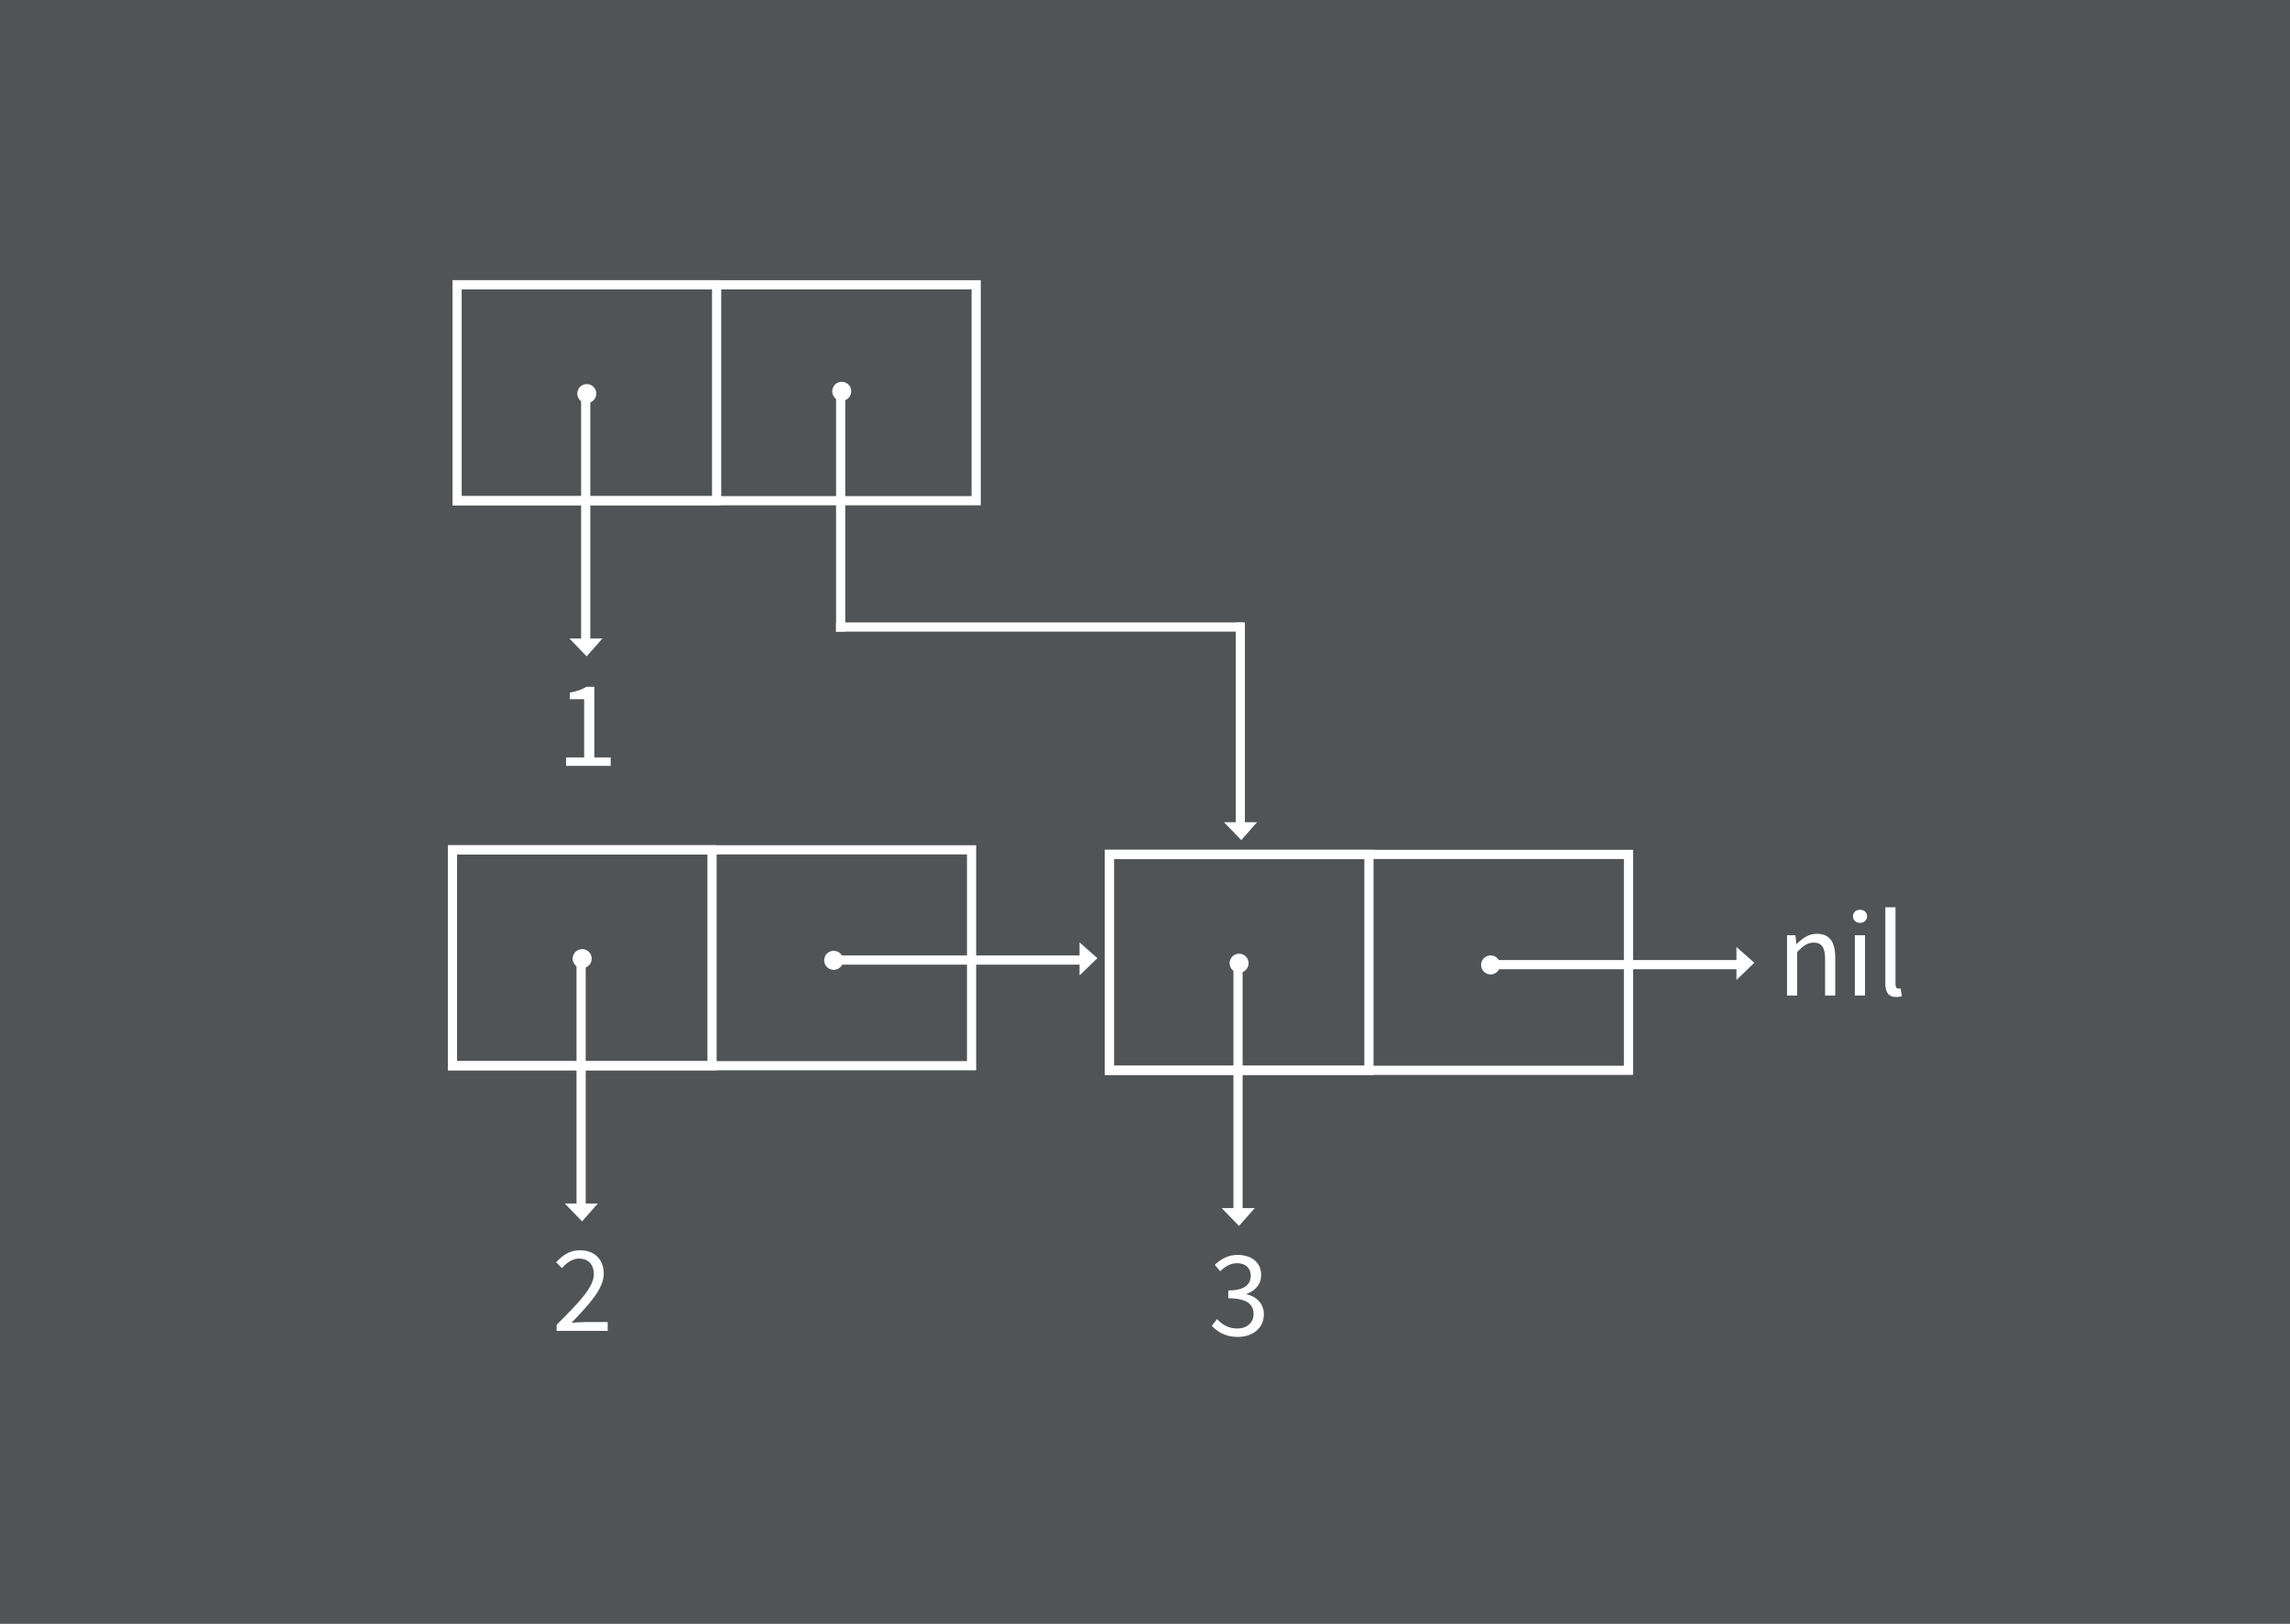 <?xml version="1.0" encoding="utf-8"?>
<!-- Generator: Adobe Illustrator 17.0.2, SVG Export Plug-In . SVG Version: 6.00 Build 0)  -->
<!DOCTYPE svg PUBLIC "-//W3C//DTD SVG 1.1//EN" "http://www.w3.org/Graphics/SVG/1.1/DTD/svg11.dtd">
<svg version="1.1" id="Ebene_1" xmlns="http://www.w3.org/2000/svg" xmlns:xlink="http://www.w3.org/1999/xlink" x="0px" y="0px"
	 width="997px" height="707px" viewBox="0 0 997 707" enable-background="new 0 0 997 707" xml:space="preserve">
<rect fill="#505456" width="997" height="707"/>
<g>
	<g>
		<g>
			<rect x="199" y="124" fill="none" stroke="#FFFFFF" stroke-width="4" stroke-miterlimit="10" width="226" height="94"/>
			<rect x="199" y="124" fill="none" stroke="#FFFFFF" stroke-width="4" stroke-miterlimit="10" width="113" height="94"/>
		</g>
		<g>
			<circle fill="#FFFFFF" cx="255.473" cy="171.372" r="4.145"/>
			<line fill="none" stroke="#FFFFFF" stroke-width="4" stroke-miterlimit="10" x1="255" y1="171" x2="255" y2="280"/>
			<polygon fill="#FFFFFF" points="247.902,278 255.416,285.773 262.283,278 			"/>
		</g>
		<g>
			<path fill="#FFFFFF" d="M246.446,329.772h7.88v-25.366h-6.261v-2.86c3.13-0.54,5.397-1.403,7.286-2.536h3.4v30.763h7.124v3.67
				h-19.43V329.772z"/>
		</g>
		<g>
			<g>
				<rect x="197" y="370" fill="none" stroke="#FFFFFF" stroke-width="4" stroke-miterlimit="10" width="226" height="94"/>
				<rect x="197" y="370" fill="none" stroke="#FFFFFF" stroke-width="4" stroke-miterlimit="10" width="113" height="94"/>
			</g>
			<g>
				<circle fill="#FFFFFF" cx="253.473" cy="417.372" r="4.145"/>
				<line fill="none" stroke="#FFFFFF" stroke-width="4" stroke-miterlimit="10" x1="253" y1="417" x2="253" y2="526"/>
				<polygon fill="#FFFFFF" points="245.902,524 253.416,531.773 260.283,524 				"/>
			</g>
			<g>
				<path fill="#FFFFFF" d="M242.342,576.798c10.362-10.309,16.19-16.515,16.19-22.074c0-3.939-2.158-6.746-6.53-6.746
					c-2.86,0-5.343,1.835-7.34,4.156l-2.536-2.537c2.86-3.13,5.937-5.235,10.416-5.235c6.368,0,10.309,4.048,10.309,10.146
					c0,6.477-5.883,12.899-14.032,21.427c1.889-0.162,3.993-0.324,5.774-0.324h9.984v3.832h-22.235V576.798z"/>
			</g>
			<g>
				<circle fill="#FFFFFF" cx="362.964" cy="418.119" r="4.145"/>
				<line fill="none" stroke="#FFFFFF" stroke-width="4" stroke-miterlimit="10" x1="363" y1="418" x2="472" y2="418"/>
				<polygon fill="#FFFFFF" points="470,424.69 477.773,417.176 470,410.31 				"/>
			</g>
		</g>
		<g>
			<g>
				<rect x="483" y="372" fill="none" stroke="#FFFFFF" stroke-width="4" stroke-miterlimit="10" width="226" height="94"/>
				<rect x="483" y="372" fill="none" stroke="#FFFFFF" stroke-width="4" stroke-miterlimit="10" width="113" height="94"/>
			</g>
			<g>
				<circle fill="#FFFFFF" cx="539.473" cy="419.372" r="4.145"/>
				<line fill="none" stroke="#FFFFFF" stroke-width="4" stroke-miterlimit="10" x1="539" y1="419" x2="539" y2="528"/>
				<polygon fill="#FFFFFF" points="531.902,526 539.416,533.773 546.283,526 				"/>
			</g>
			<g>
				<path fill="#FFFFFF" d="M529.853,574.318c2.051,2.159,4.749,4.102,8.797,4.102c4.156,0,7.124-2.482,7.124-6.314
					c0-4.102-2.806-6.854-11.01-6.854v-3.399c7.34,0,9.769-2.807,9.769-6.423c0-3.347-2.267-5.451-5.937-5.451
					c-2.86,0-5.289,1.457-7.34,3.508l-2.375-2.806c2.645-2.483,5.829-4.318,9.877-4.318c5.99,0,10.309,3.185,10.309,8.743
					c0,4.156-2.537,6.801-6.261,8.204v0.216c4.155,0.972,7.447,3.993,7.447,8.743c0,6.099-5.019,9.822-11.333,9.822
					c-5.505,0-9.014-2.32-11.334-4.857L529.853,574.318z"/>
			</g>
			<g>
				<circle fill="#FFFFFF" cx="648.964" cy="420.119" r="4.145"/>
				<line fill="none" stroke="#FFFFFF" stroke-width="4" stroke-miterlimit="10" x1="649" y1="420" x2="758" y2="420"/>
				<polygon fill="#FFFFFF" points="756,426.69 763.773,419.176 756,412.31 				"/>
			</g>
			<g>
				<path fill="#FFFFFF" d="M778.02,407.213h3.67l0.378,3.777h0.161c2.483-2.482,5.182-4.425,8.798-4.425
					c5.505,0,7.987,3.562,7.987,10.254v16.623h-4.426v-16.029c0-4.911-1.511-7.016-4.965-7.016c-2.698,0-4.533,1.402-7.178,4.048
					v18.997h-4.426V407.213z"/>
				<path fill="#FFFFFF" d="M806.73,398.955c0-1.727,1.349-2.86,3.076-2.86c1.727,0,3.076,1.134,3.076,2.86
					c0,1.674-1.35,2.86-3.076,2.86C808.079,401.815,806.73,400.629,806.73,398.955z M807.54,407.213h4.426v26.229h-4.426V407.213z"
					/>
				<path fill="#FFFFFF" d="M820.816,395.016h4.426v33.462c0,1.402,0.593,1.942,1.241,1.942c0.27,0,0.485,0,0.971-0.107l0.594,3.346
					c-0.594,0.27-1.349,0.432-2.536,0.432c-3.347,0-4.695-2.104-4.695-5.937V395.016z"/>
			</g>
		</g>
		<g>
			<line fill="none" stroke="#FFFFFF" stroke-width="4" stroke-miterlimit="10" x1="540" y1="271" x2="540" y2="362"/>
		</g>
		<polygon fill="#FFFFFF" points="532.902,358 540.416,365.773 547.283,358 		"/>
	</g>
	<g>
		<circle fill="#FFFFFF" cx="366.473" cy="170.372" r="4.145"/>
		<line fill="none" stroke="#FFFFFF" stroke-width="4" stroke-miterlimit="10" x1="366" y1="170" x2="366" y2="275"/>
		<line fill="none" stroke="#FFFFFF" stroke-width="4" stroke-miterlimit="10" x1="364" y1="273" x2="541" y2="273"/>
	</g>
</g>
</svg>
